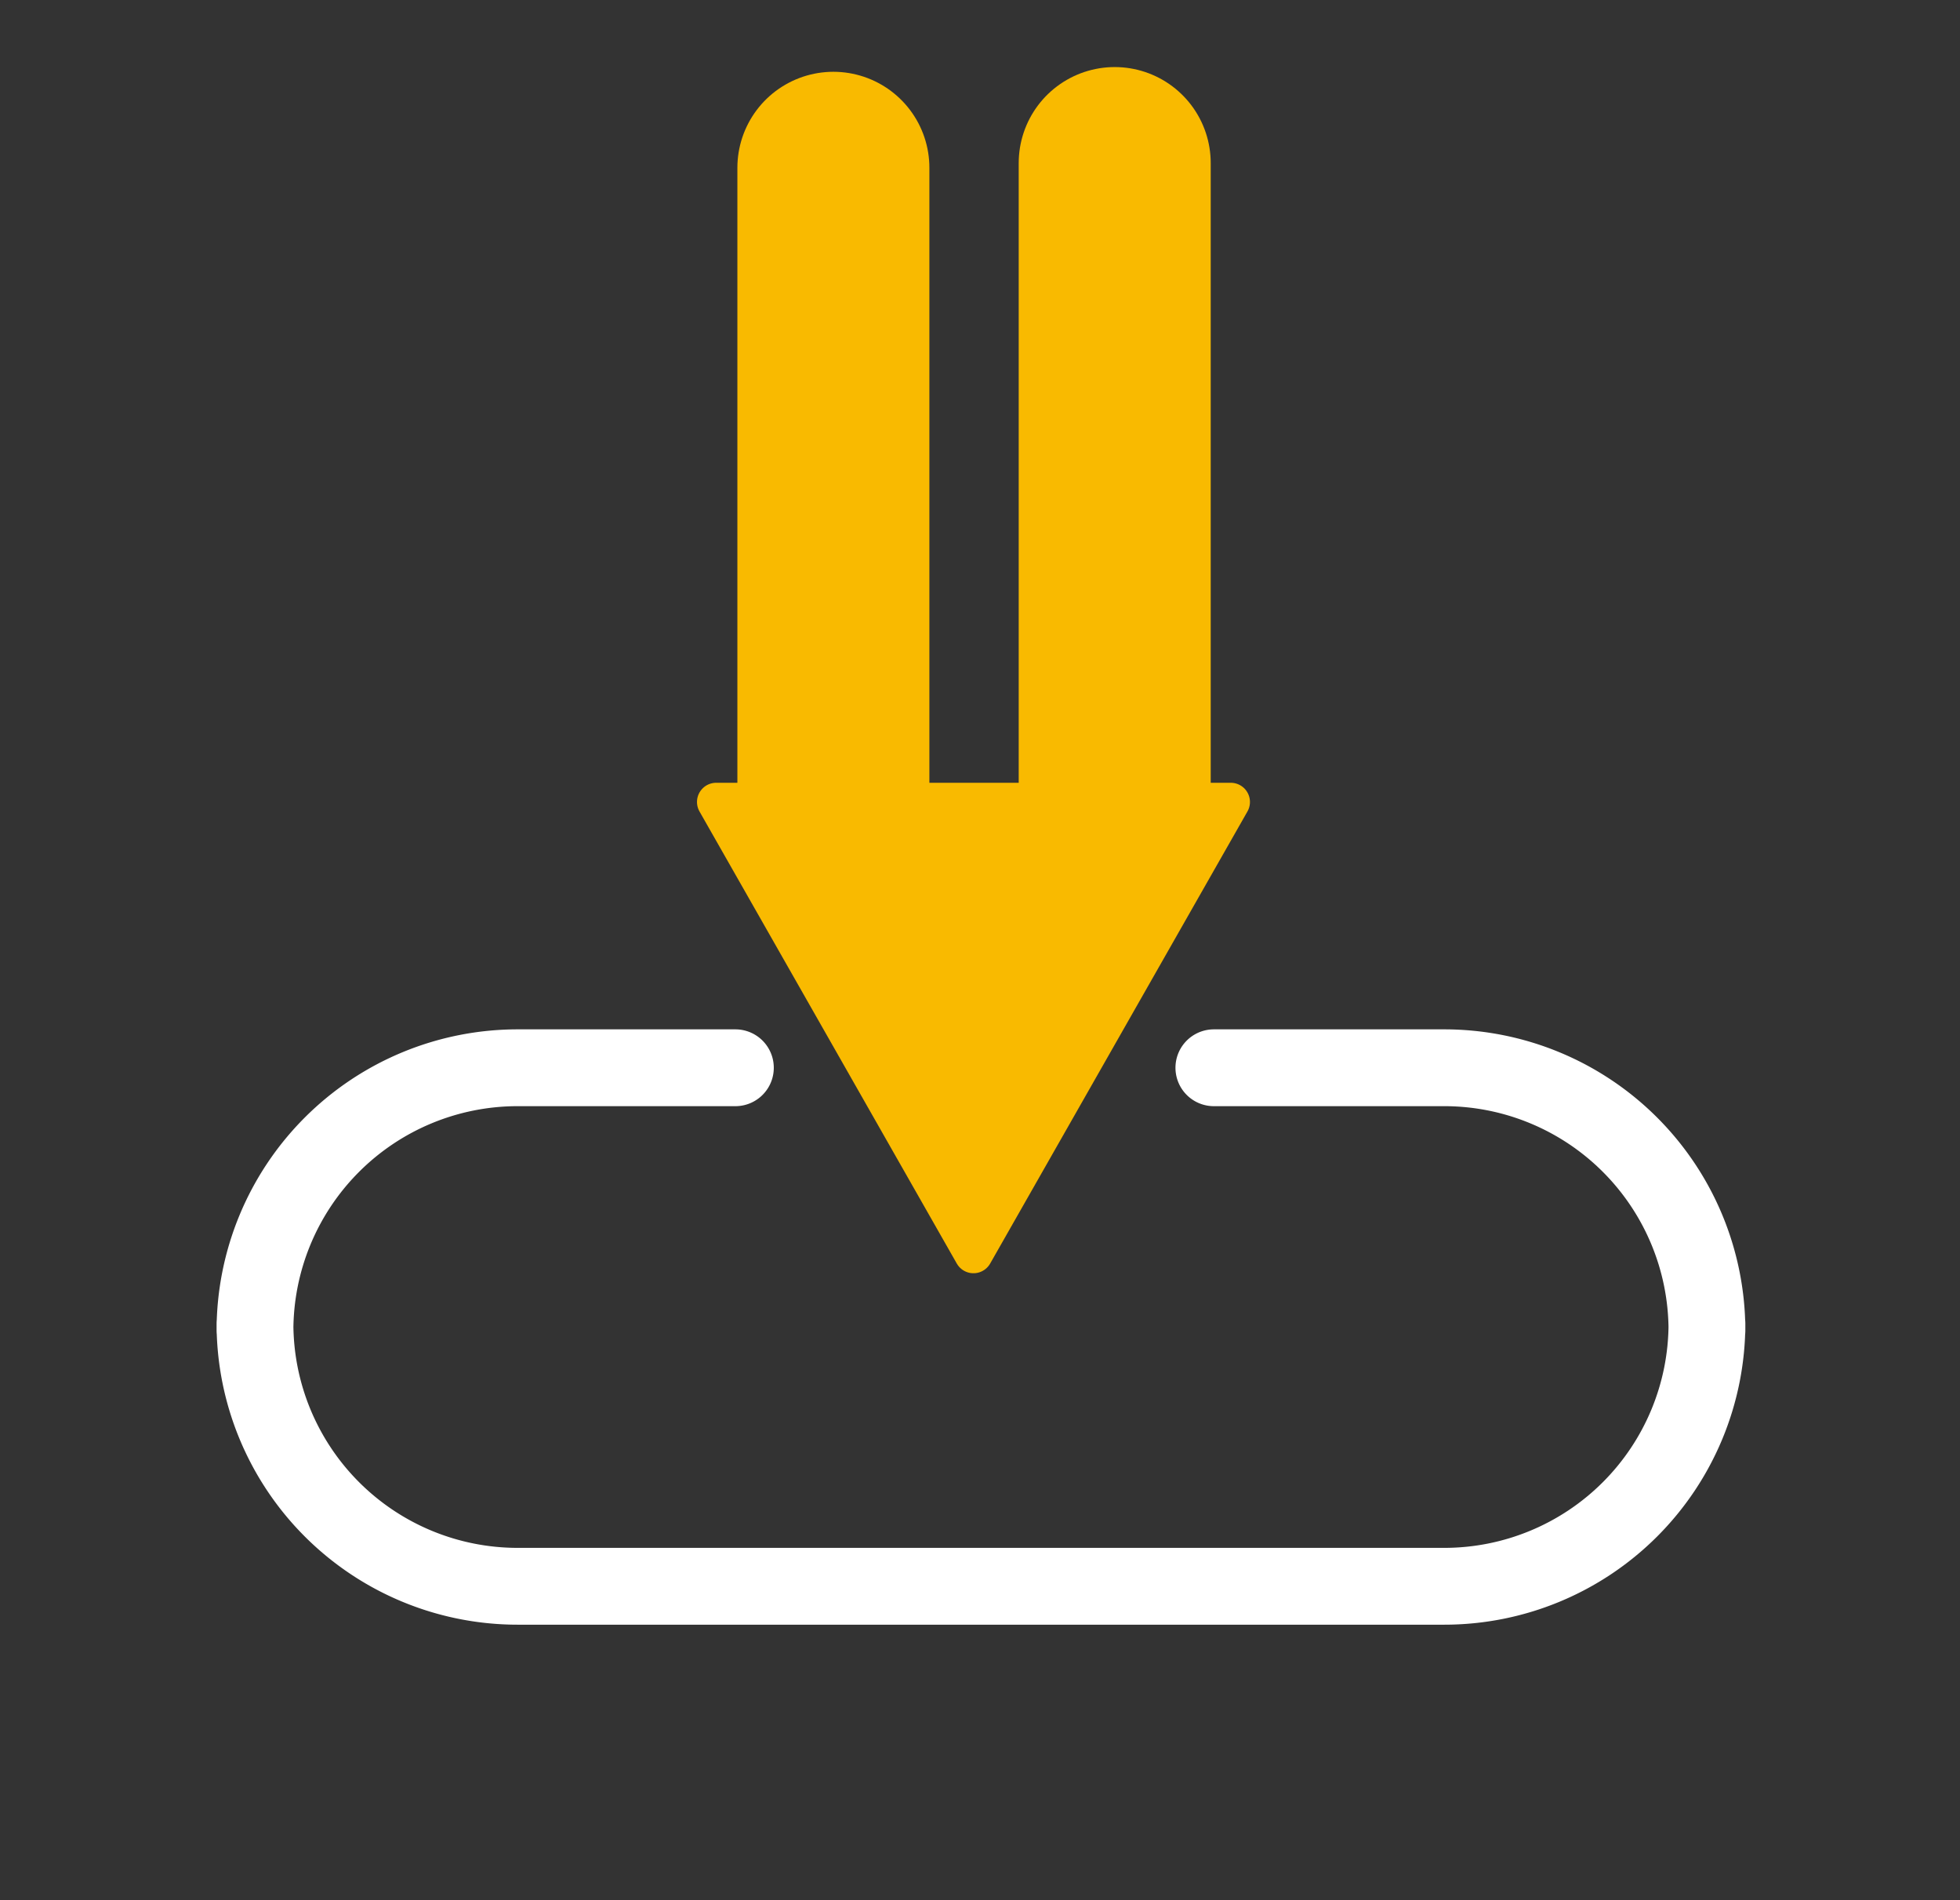 <?xml version="1.0" encoding="UTF-8" standalone="no"?>
<svg
   viewBox="0 0 51.04 49.47"
   version="1.1"
   id="svg1"
   sodipodi:docname="saveImgS.svg"
   inkscape:version="1.4 (86a8ad7, 2024-10-11)"
   xmlns:inkscape="http://www.inkscape.org/namespaces/inkscape"
   xmlns:sodipodi="http://sodipodi.sourceforge.net/DTD/sodipodi-0.dtd"
   xmlns:xlink="http://www.w3.org/1999/xlink"
   xmlns="http://www.w3.org/2000/svg"
   xmlns:svg="http://www.w3.org/2000/svg">
  <rect x="0" y="0" width="51.04" height="49.47" fill="#333333" stroke="none"/>
  <sodipodi:namedview
     id="namedview1"
     pagecolor="#ffffff"
     bordercolor="#000000"
     borderopacity="0.25"
     inkscape:showpageshadow="2"
     inkscape:pageopacity="0.0"
     inkscape:pagecheckerboard="0"
     inkscape:deskcolor="#d1d1d1"
     inkscape:zoom="16.312917"
     inkscape:cx="25.531915"
     inkscape:cy="24.735001"
     inkscape:window-width="1920"
     inkscape:window-height="1009"
     inkscape:window-x="-8"
     inkscape:window-y="-8"
     inkscape:window-maximized="1"
     inkscape:current-layer="Calque_2"
     showguides="true" />
  <defs
     id="defs1">
    <style
       id="style1">.cls-1,.cls-4{fill:none;}.cls-2{fill:#f9ba00;}.cls-2,.cls-3{stroke:#f9ba00;}.cls-2,.cls-3,.cls-4{stroke-linejoin:round;}.cls-3{fill:#fff;stroke-width:5px;}.cls-3,.cls-4{stroke-linecap:round;}.cls-4{stroke:#fff;stroke-width:2px;}</style>
  </defs>
  <g
     id="Calque_2"
     data-name="Calque 2">
    <g
       id="Calque_1-2"
       data-name="Calque 1">
      <polyline
         class="cls-1"
         points="6.8 0 51.04 0 51.04 49.47 0 49.47 0 0 6.8 0"
         id="polyline1" />
      <polygon
         class="cls-2"
         points="25.35 32.65 32.05 20.88 18.65 20.88 25.35 32.65"
         id="polygon1" />
      <line
         class="cls-3"
         x1="21.702"
         y1="20.679"
         x2="21.702"
         y2="4.369"
         id="line1" />
      <path
         class="cls-4"
         d="M31.61,27.8h6a6.84,6.84,0,0,1,6.84,6.84v-.18a6.84,6.84,0,0,1-6.84,6.84H13.48a6.84,6.84,0,0,1-6.84-6.84v.18a6.84,6.84,0,0,1,6.84-6.84h5.67"
         id="path1" />
      <use
         x="0"
         y="0"
         xlink:href="#line1"
         id="use2"
         transform="translate(7.326,-0.123)" />
    </g>
  </g>
</svg>
